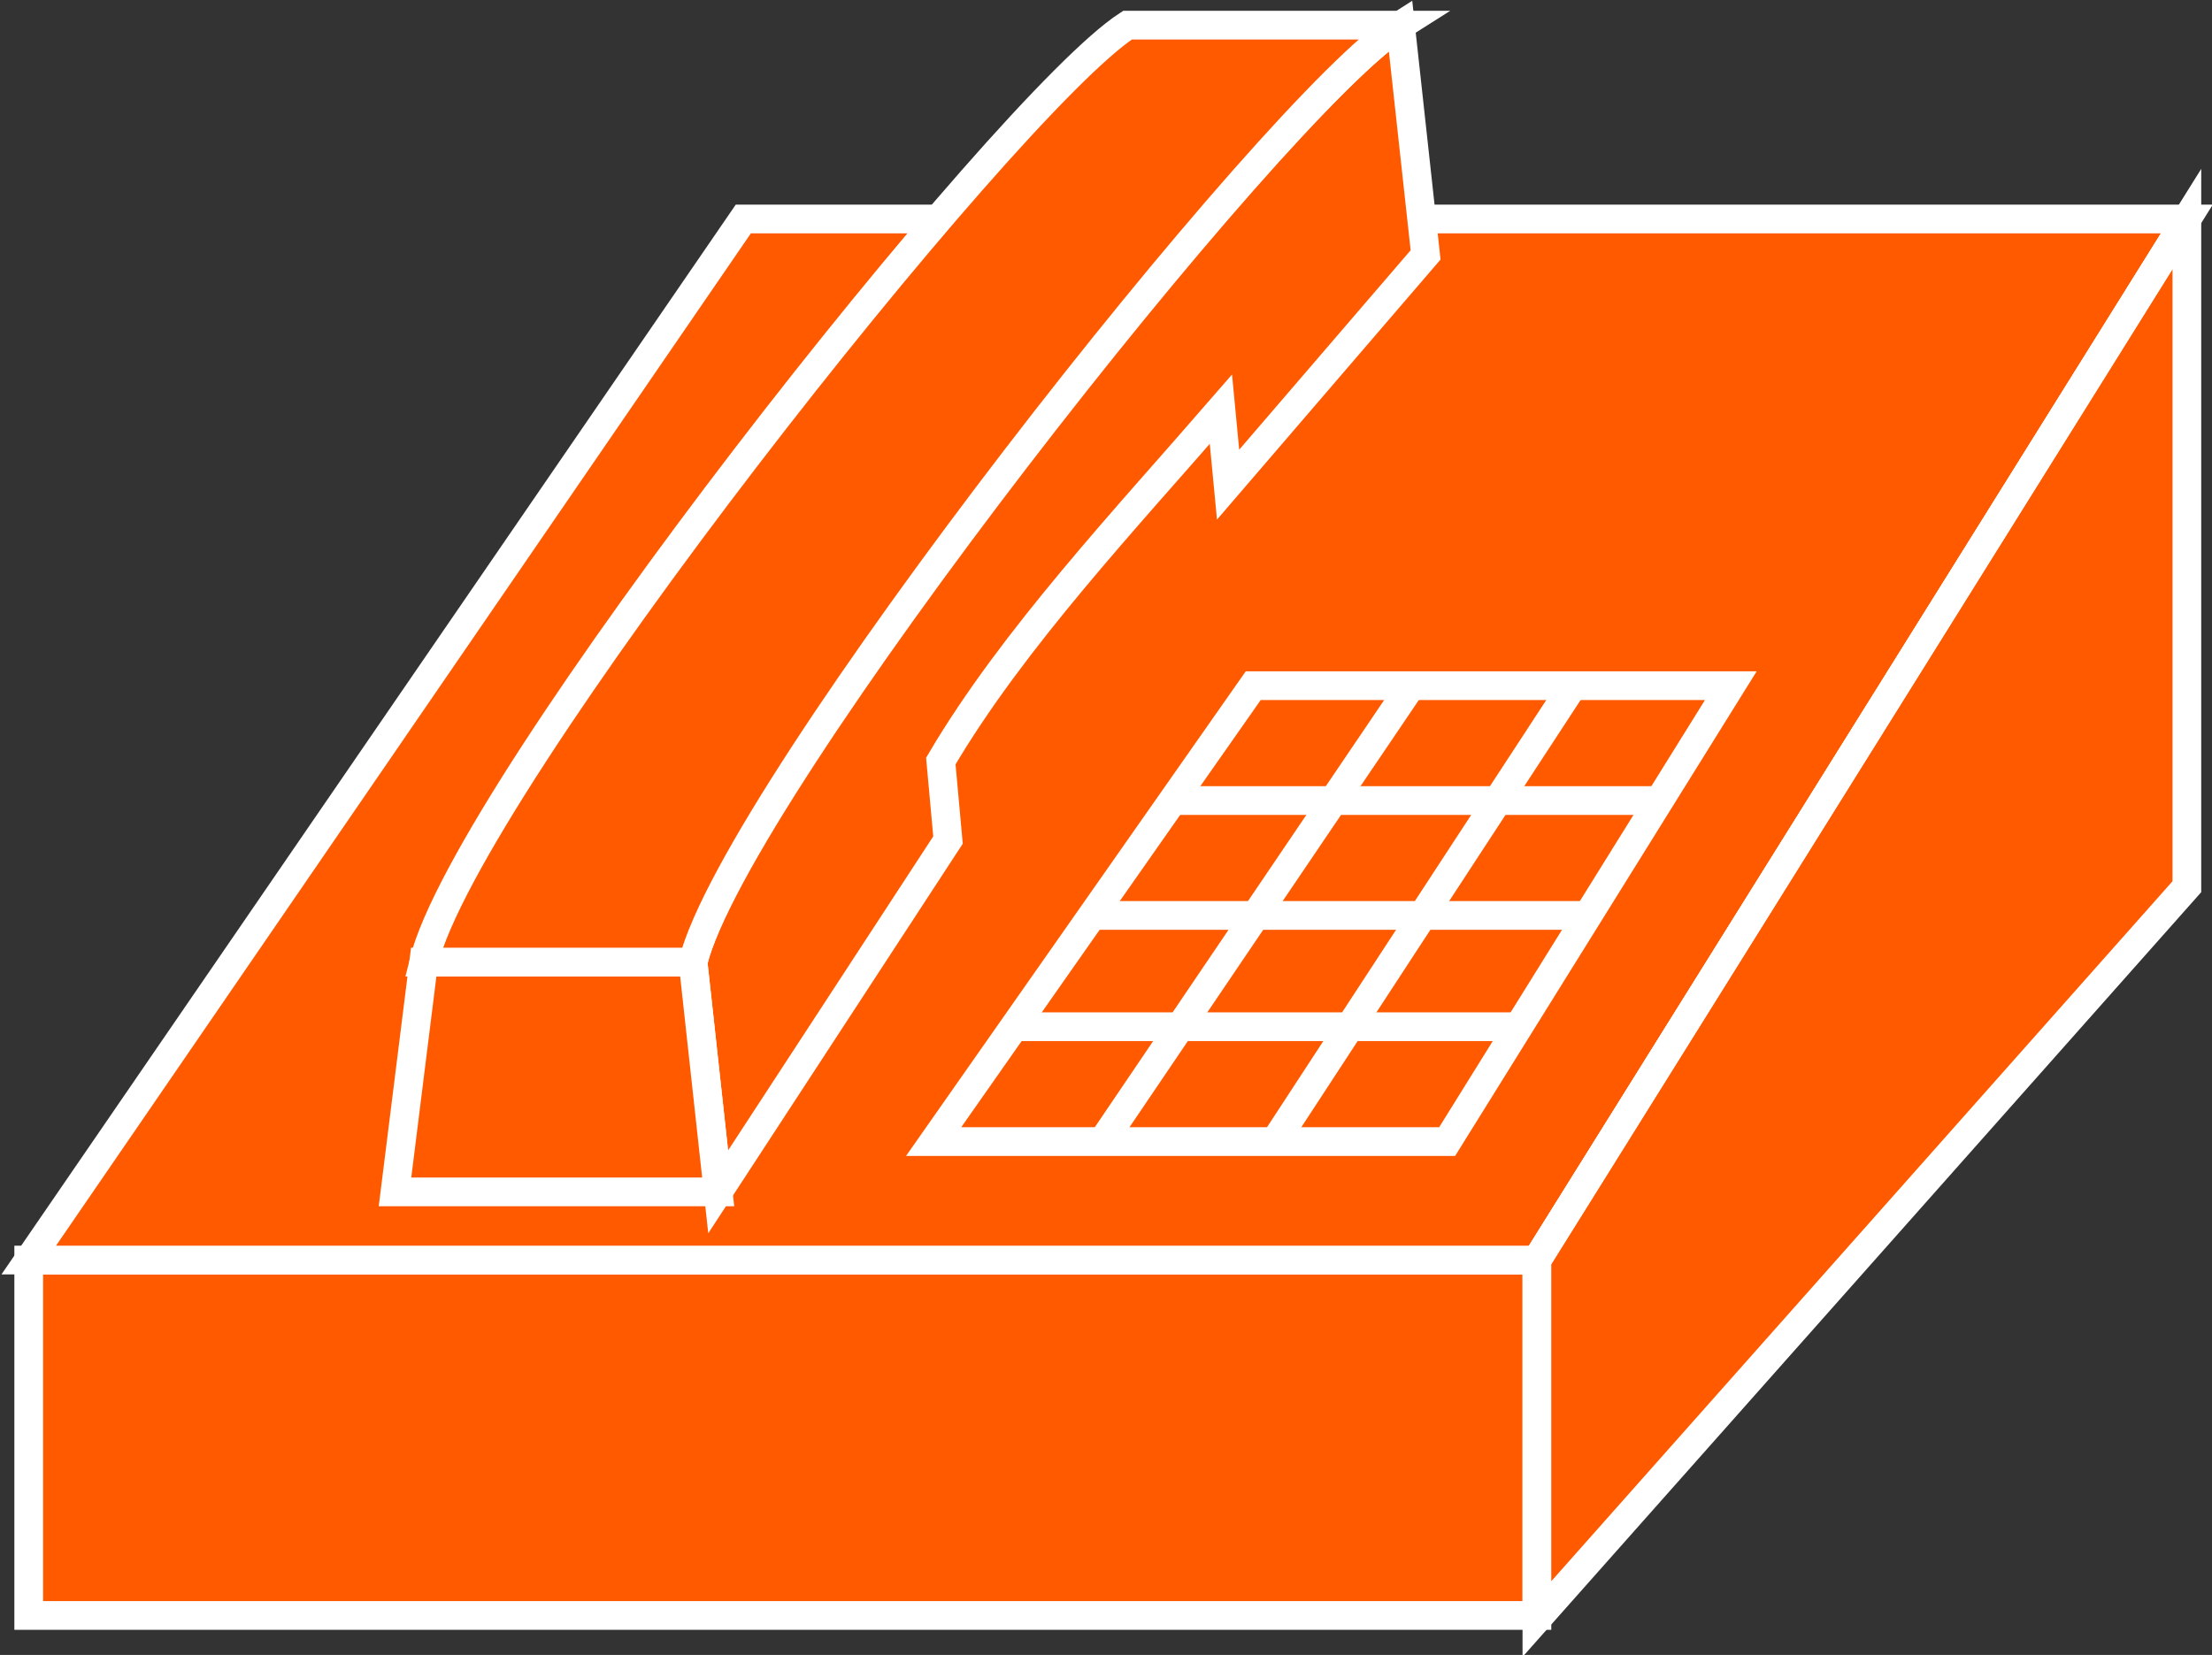 <?xml version="1.0" encoding="utf-8"?>
<!-- Generator: Adobe Illustrator 20.1.0, SVG Export Plug-In . SVG Version: 6.00 Build 0)  -->
<svg version="1.1" id="Layer_1" xmlns="http://www.w3.org/2000/svg" xmlns:xlink="http://www.w3.org/1999/xlink" x="0px" y="0px"
	 viewBox="0 0 61.6 46.1" style="enable-background:new 0 0 61.6 46.1;" xml:space="preserve">
<rect x="0" y="0" width="61.6" height="46.1" fill="#333333" stroke="none"/>
<style type="text/css">
	.st0{fill:#FF5A00;stroke:#FFFFFF;stroke-width:0.8;}
</style>
<g>
	<rect x="0.8" y="35.1" class="st0" width="42" height="9.9"/>
	<polygon class="st0" points="42.8,35.1 0.8,35.1 20.7,6.1 60.9,6.1 	"/>
	<polygon class="st0" points="60.9,6.1 60.9,24.7 42.8,45.1 42.8,35.1 	"/>
	<line class="st0" x1="42.8" y1="35.1" x2="60.9" y2="6.1"/>
	<path class="st0" d="M34,11.4c-2.6,3-5.8,6.4-7.8,9.8l0.2,2.2L20,33.2l-0.7-6.4C20.5,21.9,35.5,2.9,39,0.7l0.7,6.4l-5.5,6.4
		L34,11.4z"/>
	<polygon class="st0" points="11.8,26.8 11,33.2 20,33.2 19.3,26.8 	"/>
	<path class="st0" d="M39,0.7c-3.5,2.2-18.5,21.3-19.7,26.1h-7.5C13,21.9,28,2.9,31.4,0.7H39z"/>
	<polygon class="st0" points="26,31.8 34.9,19.1 48.2,19.1 40.3,31.8 	"/>
	<line class="st0" x1="35.5" y1="31.8" x2="43.8" y2="19.1"/>
	<line class="st0" x1="30.7" y1="31.8" x2="39.3" y2="19.1"/>
	<line class="st0" x1="42.3" y1="28.6" x2="28.2" y2="28.6"/>
	<line class="st0" x1="44.2" y1="25.5" x2="30.4" y2="25.5"/>
	<line class="st0" x1="46.2" y1="22.3" x2="32.6" y2="22.3"/>
</g>
</svg>

